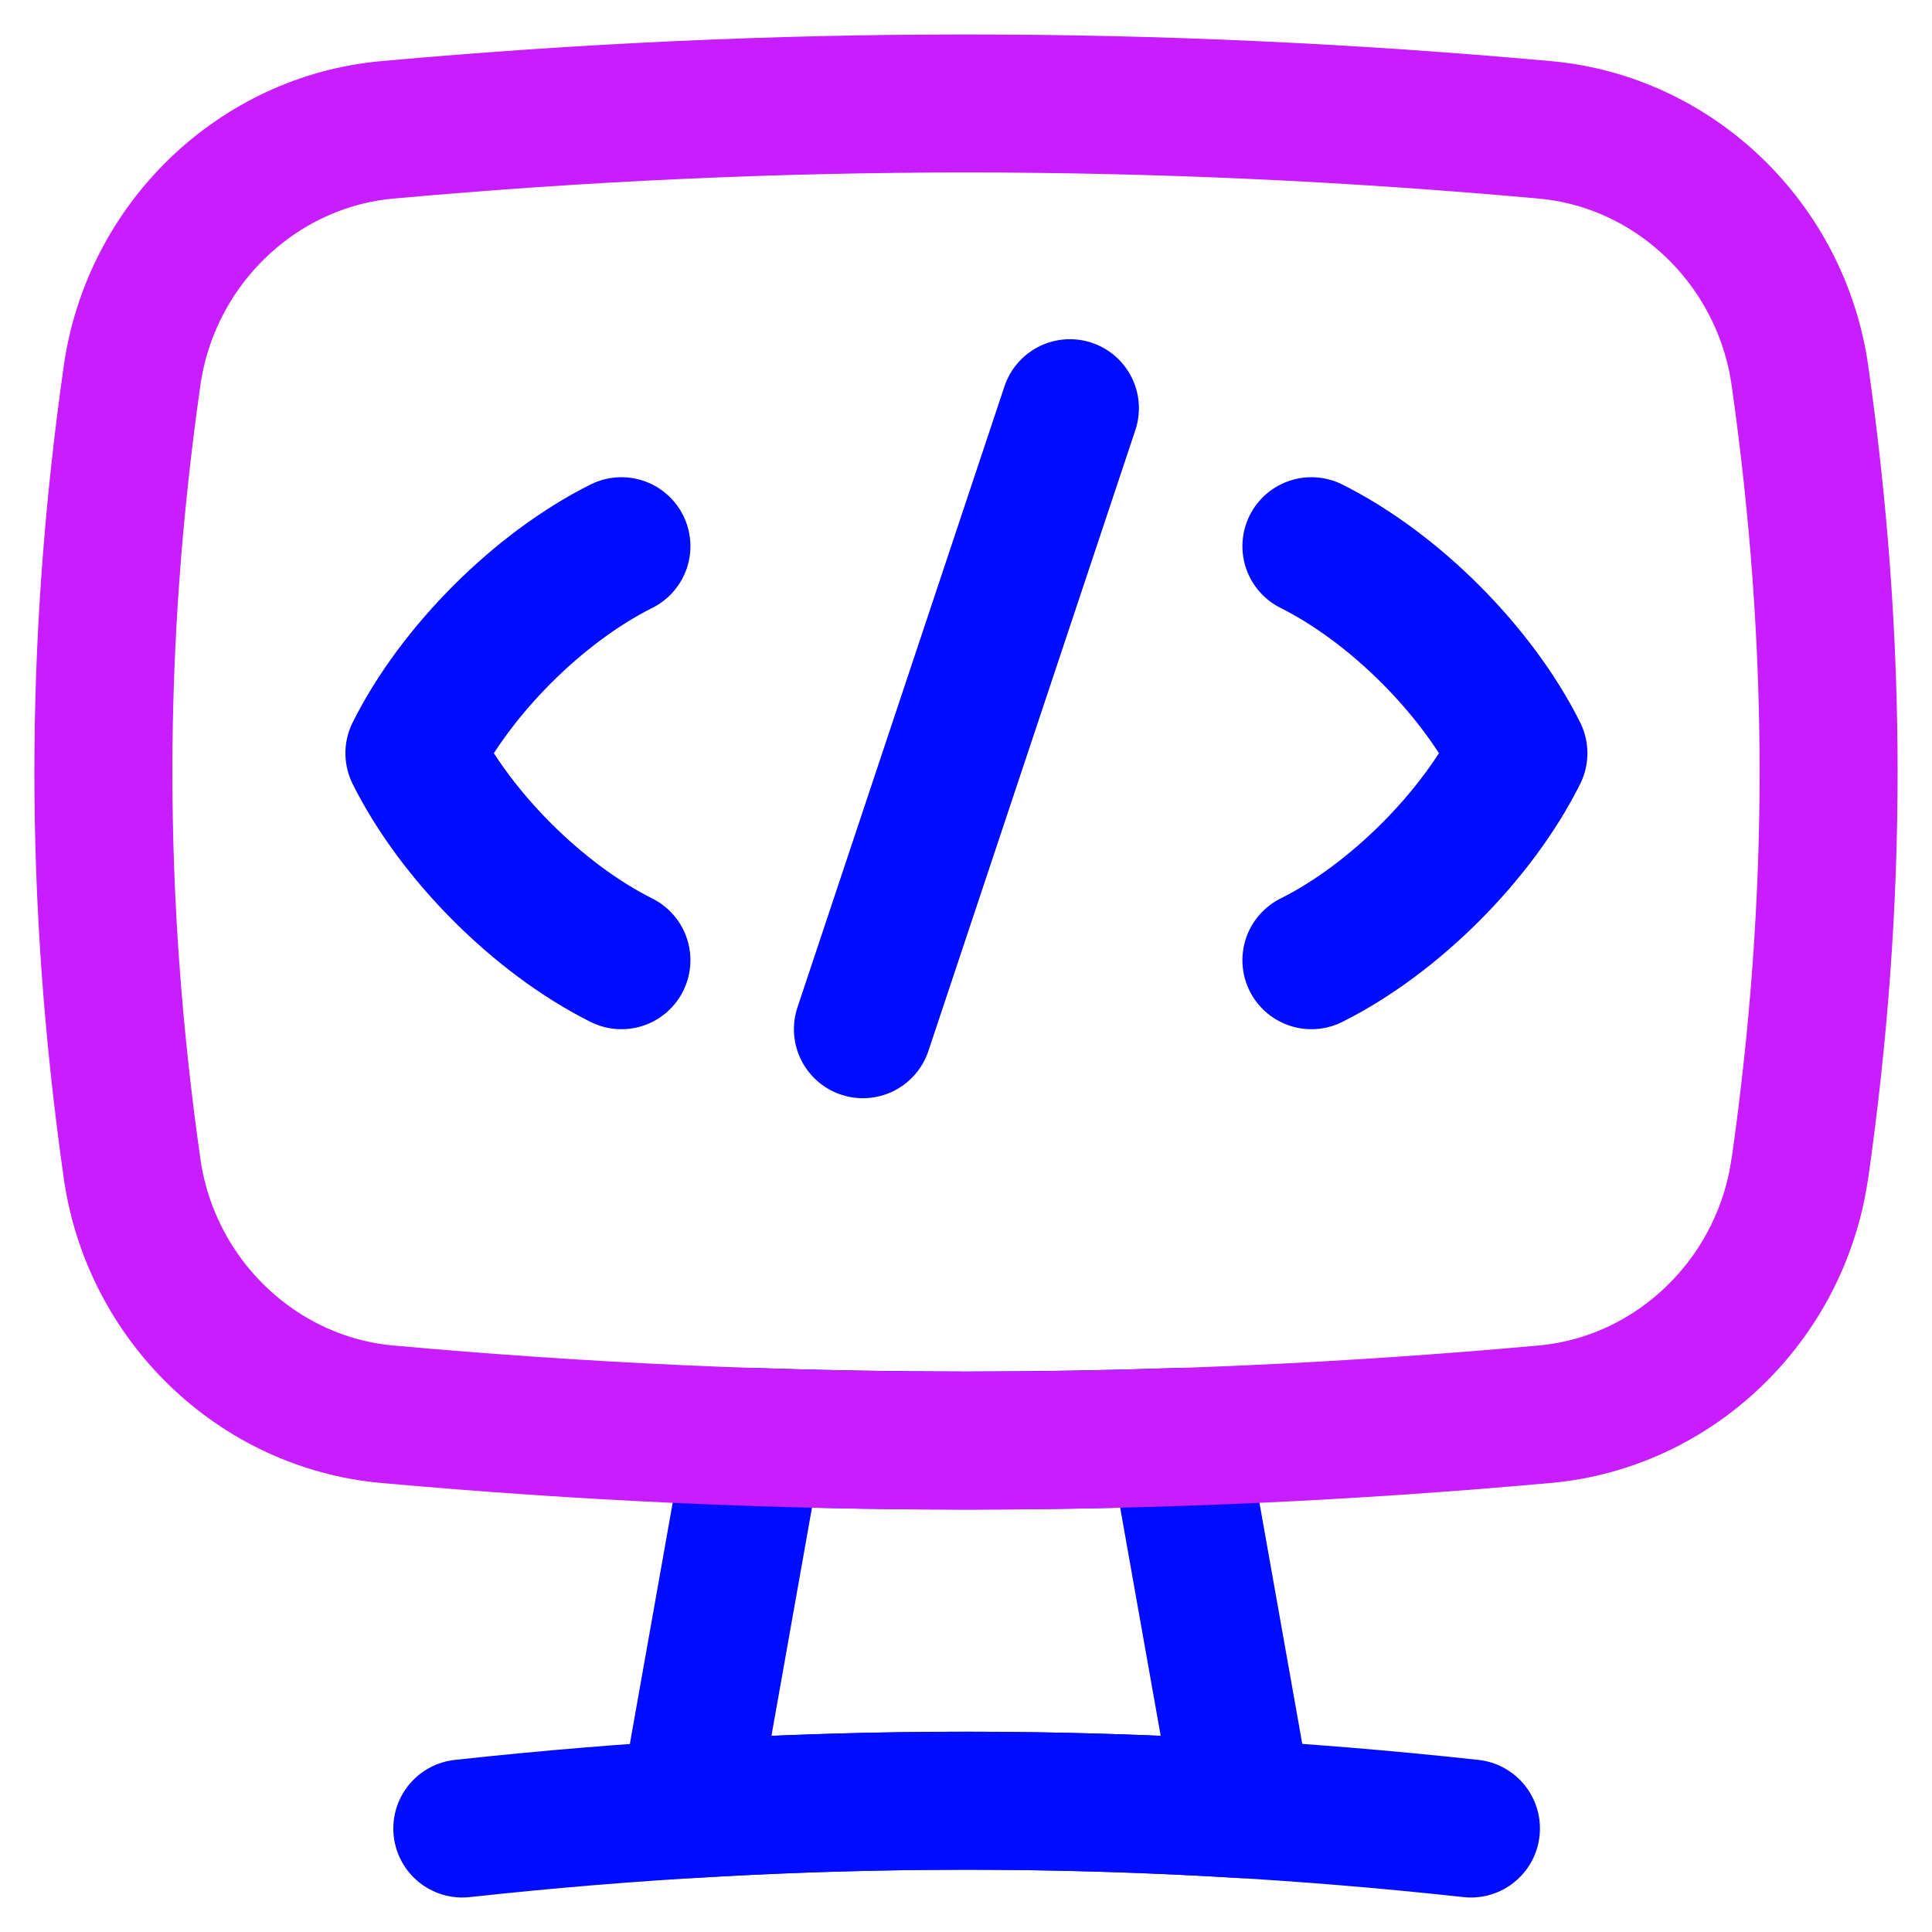 <svg xmlns="http://www.w3.org/2000/svg" fill="none" viewBox="0 0 14 14" id="Code-Monitor-1--Streamline-Flex-Neon">
  <desc>
    Code Monitor 1 Streamline Icon: https://streamlinehq.com
  </desc>
  <g id="code-monitor-1--code-tags-angle-bracket-monitor">
    <path id="Vector" stroke="#000cfe" stroke-linecap="round" stroke-linejoin="round" d="m6.253 7.458 1.5 -4.5" stroke-width="1"></path>
    <path id="Vector_2" stroke="#000cfe" stroke-linecap="round" stroke-linejoin="round" d="M4.503 6.958c-0.6 -0.3 -1.2 -0.9 -1.5 -1.5 0.3 -0.6 0.9 -1.2 1.5 -1.5" stroke-width="1"></path>
    <path id="Vector_3" stroke="#000cfe" stroke-linecap="round" stroke-linejoin="round" d="M9.503 6.958c0.6 -0.3 1.2 -0.9 1.5 -1.5 -0.3 -0.6 -0.9 -1.2 -1.5 -1.5" stroke-width="1"></path>
    <path id="Vector 8" stroke="#000cfe" stroke-linecap="round" stroke-linejoin="round" d="M10.659 13.25c-2.454 -0.268 -4.856 -0.268 -7.309 0" stroke-width="1"></path>
    <path id="Subtract" stroke="#000cfe" stroke-linecap="round" stroke-linejoin="round" d="M8.534 10.413c-1.024 0.034 -2.043 0.034 -3.067 -0l-0.479 2.697c1.344 -0.082 2.68 -0.082 4.025 -0l-0.479 -2.697Z" stroke-width="1"></path>
    <path id="Intersect" stroke="#c71dff" stroke-linecap="round" stroke-linejoin="round" d="M13.042 8.468c-0.136 0.953 -0.907 1.695 -1.848 1.78 -2.827 0.255 -5.561 0.255 -8.389 0 -0.941 -0.085 -1.712 -0.827 -1.848 -1.78 -0.277 -1.951 -0.277 -3.796 0 -5.746C1.093 1.768 1.865 1.026 2.806 0.941c2.827 -0.255 5.561 -0.255 8.389 0 0.941 0.085 1.712 0.827 1.848 1.78 0.277 1.951 0.277 3.796 0 5.746Z" stroke-width="1"></path>
  </g>
</svg>